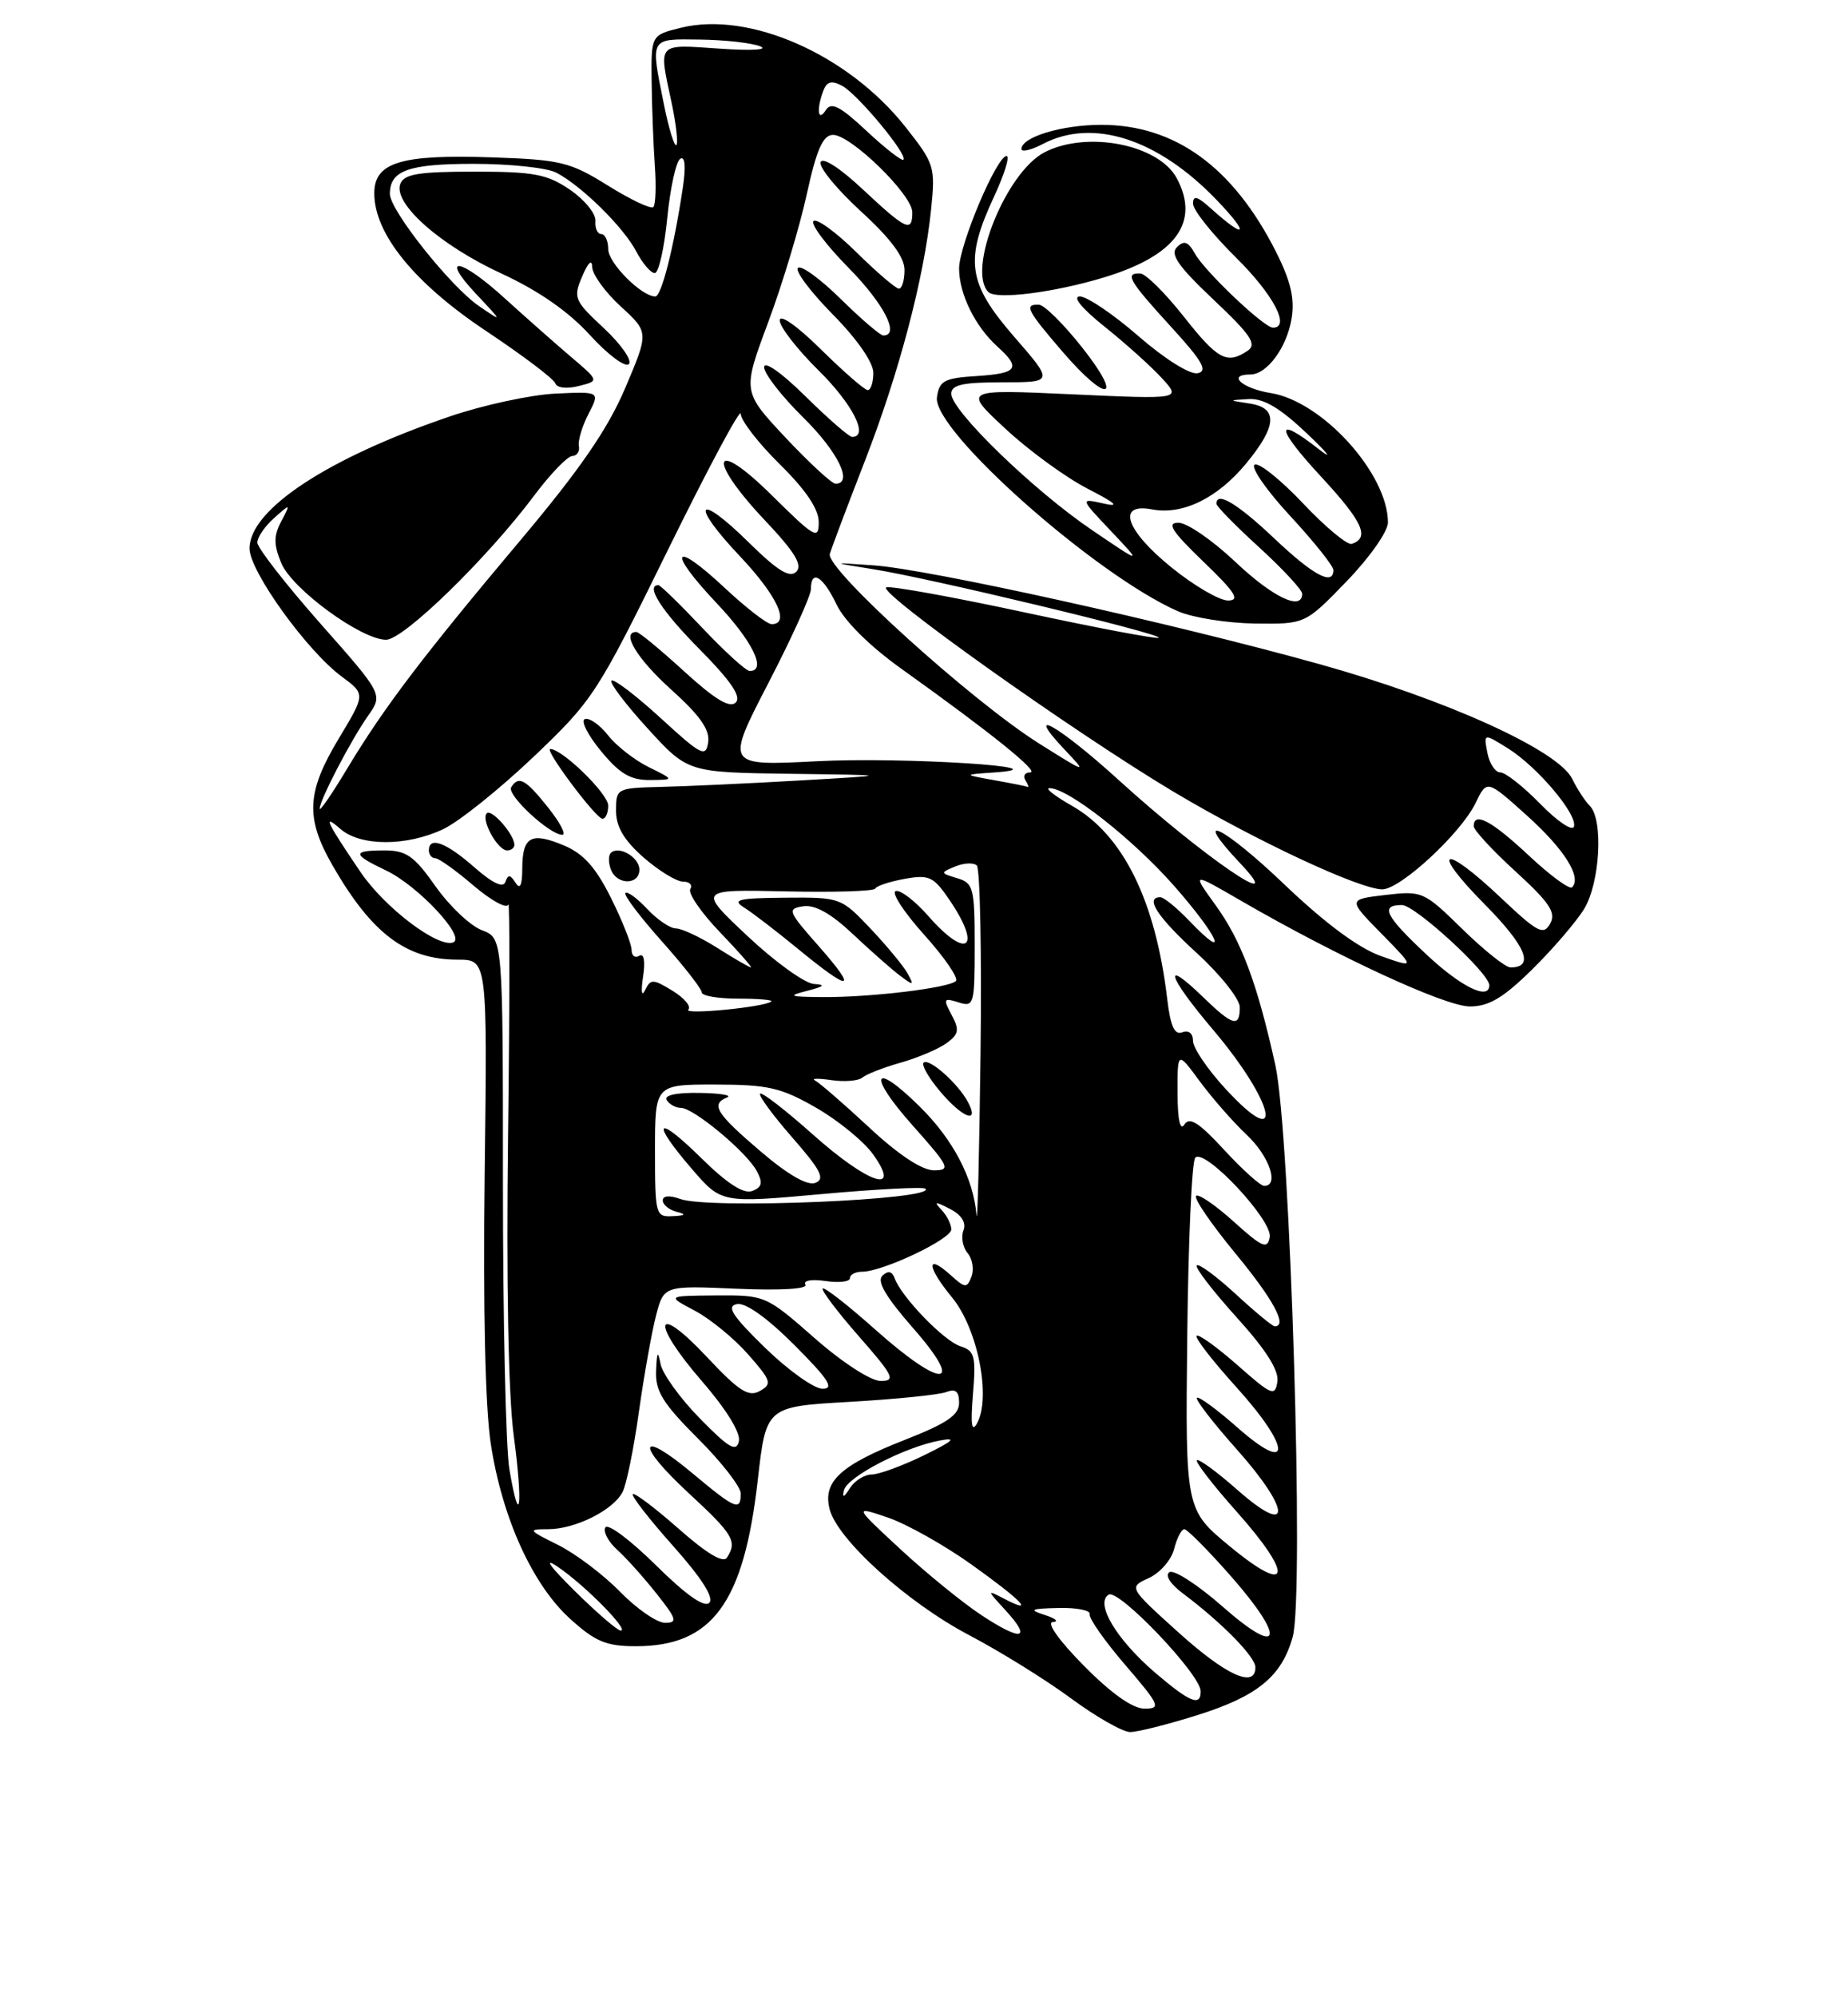 <?xml version="1.0" encoding="UTF-8" standalone="no"?>
<!DOCTYPE svg PUBLIC "-//W3C//DTD SVG 1.1//EN" "http://www.w3.org/Graphics/SVG/1.1/DTD/svg11.dtd" >
<svg xmlns="http://www.w3.org/2000/svg" xmlns:xlink="http://www.w3.org/1999/xlink" version="1.1" viewBox="0 0 237 256">
 <g >
 <path fill="currentColor"
d=" M 153.53 219.84 C 161.27 217.42 164.40 214.85 165.79 209.78 C 167.28 204.40 165.47 145.17 163.56 136.52 C 161.22 125.97 159.20 120.57 155.86 115.97 C 152.84 111.79 152.84 111.79 159.17 115.46 C 171.58 122.64 185.35 129.00 188.50 129.00 C 190.94 129.00 192.78 127.91 196.50 124.25 C 199.15 121.64 202.15 118.15 203.16 116.50 C 205.20 113.15 205.65 105.05 203.88 103.28 C 203.27 102.67 202.26 101.12 201.63 99.83 C 199.85 96.17 185.44 89.64 169.13 85.10 C 150.27 79.85 119.06 72.94 112.00 72.46 C 106.50 72.08 106.50 72.08 112.00 72.96 C 119.27 74.11 149.07 81.26 148.60 81.74 C 148.39 81.94 140.69 80.49 131.49 78.51 C 122.29 76.53 114.27 75.08 113.67 75.28 C 112.26 75.75 137.68 93.82 150.52 101.49 C 161.01 107.74 174.33 113.97 177.27 113.99 C 179.58 114.00 187.35 106.82 189.23 102.94 C 190.69 99.92 190.69 99.92 195.79 104.50 C 200.62 108.84 202.89 112.44 201.61 113.73 C 201.29 114.04 198.79 112.21 196.06 109.65 C 191.29 105.19 189.00 103.97 189.00 105.90 C 189.00 106.39 191.42 109.02 194.39 111.72 C 198.76 115.72 199.59 116.98 198.80 118.39 C 197.94 119.92 197.20 119.53 192.47 115.06 C 185.01 108.00 183.28 108.70 190.40 115.90 C 195.72 121.28 196.84 124.00 193.72 124.00 C 193.08 124.00 190.30 121.78 187.53 119.07 C 182.62 114.26 182.39 114.16 177.68 114.71 C 172.85 115.28 172.85 115.28 177.18 119.68 C 181.50 124.09 181.50 124.09 177.10 122.54 C 174.23 121.52 169.95 118.35 164.77 113.41 C 156.85 105.84 152.57 103.78 159.07 110.67 C 165.47 117.45 154.31 109.82 143.60 100.10 C 135.75 92.96 131.09 90.32 136.56 96.11 C 139.46 99.17 139.41 99.16 133.28 95.31 C 124.62 89.87 105.86 72.89 106.42 71.00 C 106.67 70.17 108.68 64.83 110.90 59.13 C 115.31 47.79 118.51 35.66 119.41 26.84 C 119.97 21.40 119.85 20.98 116.12 16.27 C 108.78 6.98 96.10 1.39 87.32 3.56 C 83.50 4.50 83.50 4.50 83.57 10.50 C 83.61 13.80 83.80 18.64 83.98 21.25 C 84.17 23.87 84.08 26.25 83.79 26.54 C 83.50 26.84 80.88 25.60 77.97 23.79 C 73.11 20.76 71.91 20.47 63.09 20.17 C 51.40 19.77 48.00 20.81 48.00 24.78 C 48.00 29.97 53.14 36.30 62.32 42.41 C 67.02 45.54 71.02 48.56 71.21 49.12 C 71.41 49.72 72.68 49.87 74.21 49.48 C 76.86 48.82 76.86 48.82 73.18 45.70 C 71.16 43.98 67.38 40.64 64.79 38.29 C 59.05 33.05 56.29 32.59 61.05 37.67 C 64.50 41.33 64.50 41.33 61.40 39.21 C 57.75 36.70 50.00 26.95 50.00 24.86 C 50.00 21.85 52.37 21.00 60.77 21.00 C 65.37 21.00 70.11 21.50 71.32 22.12 C 74.55 23.78 79.97 29.11 81.61 32.25 C 82.40 33.76 83.46 35.00 83.97 35.00 C 84.47 35.00 85.19 31.84 85.57 27.98 C 85.95 24.12 86.70 20.68 87.24 20.35 C 87.86 19.97 87.98 21.36 87.56 24.12 C 86.42 31.72 84.83 38.00 84.04 38.00 C 82.27 38.00 78.00 33.71 78.00 31.93 C 78.00 30.87 77.60 30.00 77.11 30.00 C 76.62 30.00 76.28 29.25 76.36 28.32 C 76.44 27.40 74.97 25.60 73.10 24.32 C 70.17 22.32 68.47 22.00 60.82 22.00 C 53.68 22.00 51.82 22.31 51.34 23.57 C 50.38 26.07 56.46 31.45 64.35 35.08 C 69.07 37.26 72.91 39.93 75.65 42.94 C 77.94 45.45 80.18 47.13 80.65 46.67 C 81.11 46.22 79.67 44.15 77.46 42.08 C 73.63 38.52 73.49 38.18 74.67 35.41 C 75.43 33.62 75.93 33.17 75.95 34.24 C 75.98 35.19 77.62 37.46 79.61 39.28 C 83.22 42.59 83.22 42.59 80.18 49.74 C 77.94 55.00 74.39 60.16 66.78 69.20 C 54.19 84.16 49.25 90.67 44.57 98.44 C 42.61 101.71 41.00 104.05 41.00 103.65 C 41.00 102.55 45.00 94.87 47.19 91.76 C 49.13 89.01 49.13 89.01 41.06 79.89 C 36.63 74.87 33.00 70.21 33.00 69.54 C 33.00 68.86 33.97 67.45 35.15 66.40 C 37.28 64.51 37.29 64.51 36.06 66.84 C 35.09 68.69 35.09 69.80 36.07 72.17 C 37.45 75.50 46.34 82.00 49.51 82.00 C 51.76 82.00 62.47 71.58 68.52 63.50 C 70.58 60.75 72.77 58.48 73.38 58.45 C 74.00 58.43 74.38 57.85 74.24 57.17 C 74.10 56.50 74.65 54.64 75.47 53.06 C 76.96 50.18 76.96 50.18 71.23 50.45 C 68.08 50.60 61.99 51.91 57.71 53.37 C 42.05 58.69 32.00 65.30 32.00 70.30 C 32.00 73.21 39.38 83.45 43.84 86.73 C 46.87 88.97 46.87 88.97 43.44 94.67 C 39.31 101.53 39.15 104.84 42.64 110.91 C 47.67 119.67 52.09 123.00 58.70 123.00 C 62.50 123.00 62.50 123.00 62.16 150.39 C 61.94 167.65 62.23 180.50 62.95 185.12 C 64.42 194.61 68.30 203.14 73.14 207.51 C 76.36 210.42 77.76 211.00 81.55 211.00 C 91.34 211.00 95.39 205.48 97.18 189.72 C 98.25 180.29 98.25 180.29 108.96 179.68 C 114.85 179.34 120.41 178.78 121.33 178.43 C 122.55 177.96 123.00 178.33 123.00 179.80 C 123.00 181.38 121.45 182.43 116.02 184.56 C 107.79 187.79 105.50 189.89 106.39 193.41 C 107.36 197.30 116.32 205.39 124.27 209.57 C 128.25 211.66 134.14 215.31 137.36 217.69 C 140.58 220.06 143.99 222.00 144.94 222.00 C 145.89 222.00 149.75 221.03 153.53 219.84 Z  M 172.69 74.52 C 175.61 71.51 178.00 68.12 178.00 66.98 C 178.00 60.73 169.59 51.44 162.97 50.38 C 159.29 49.79 157.31 48.00 160.35 48.00 C 162.49 48.00 165.04 44.54 165.65 40.79 C 166.06 38.25 165.52 35.99 163.61 32.21 C 158.12 21.39 150.68 16.00 141.23 16.00 C 136.18 16.00 131.00 17.57 131.00 19.10 C 131.00 19.53 132.24 19.24 133.75 18.45 C 140.16 15.10 148.50 17.79 156.02 25.62 C 160.35 30.13 159.85 30.82 155.25 26.68 C 153.54 25.14 153.00 25.00 153.00 26.11 C 153.00 26.91 155.47 30.01 158.50 33.00 C 163.31 37.75 165.55 42.00 163.25 42.00 C 162.11 42.00 154.50 34.78 153.24 32.50 C 152.38 30.96 151.85 30.77 150.94 31.68 C 150.02 32.58 151.10 34.13 155.62 38.40 C 160.45 42.96 161.23 44.13 160.00 44.96 C 157.35 46.74 156.18 46.11 151.80 40.56 C 149.43 37.56 146.94 35.09 146.25 35.06 C 144.19 34.96 144.76 35.96 150.16 41.86 C 154.22 46.30 154.95 47.57 153.58 47.84 C 152.60 48.03 149.34 45.99 146.01 43.09 C 142.79 40.29 139.41 38.00 138.49 38.00 C 137.48 38.00 138.73 39.52 141.66 41.87 C 144.32 43.99 147.62 46.96 149.00 48.46 C 151.50 51.18 151.50 51.18 137.50 50.54 C 123.50 49.90 123.50 49.90 128.95 54.96 C 131.95 57.75 136.68 61.19 139.45 62.62 C 143.13 64.51 143.69 65.03 141.50 64.53 C 138.50 63.86 138.50 63.86 142.50 68.09 C 146.50 72.32 146.50 72.32 140.00 67.91 C 132.53 62.84 122.00 52.65 122.00 50.47 C 122.00 49.32 123.45 49.00 128.57 49.00 C 135.14 49.00 135.14 49.00 130.07 43.17 C 124.11 36.32 123.68 33.38 127.46 25.25 C 128.81 22.36 129.54 20.00 129.09 20.00 C 127.82 20.00 123.00 31.42 123.00 34.42 C 123.00 37.66 125.05 41.83 127.90 44.41 C 130.99 47.20 130.53 47.86 125.25 48.20 C 121.09 48.46 120.46 48.80 120.16 50.92 C 119.56 55.15 140.56 73.76 151.10 78.36 C 152.97 79.17 157.40 79.87 160.94 79.92 C 167.39 80.00 167.39 80.00 172.69 74.52 Z  M 138.80 44.56 C 136.43 41.56 133.94 39.09 133.25 39.06 C 131.29 38.97 131.70 39.78 136.25 45.06 C 142.03 51.77 144.16 51.35 138.80 44.56 Z  M 141.61 35.55 C 150.79 32.77 153.93 28.48 150.92 22.85 C 148.60 18.51 139.40 16.71 133.96 19.52 C 129.01 22.08 123.98 34.60 126.75 37.43 C 127.73 38.44 135.19 37.50 141.61 35.55 Z  M 139.00 213.50 C 135.78 210.24 134.17 207.96 135.03 207.90 C 135.84 207.85 135.38 207.44 134.00 207.00 C 131.88 206.32 132.14 206.18 135.75 206.10 C 138.09 206.04 139.89 206.40 139.75 206.90 C 139.61 207.39 141.66 210.32 144.31 213.40 C 148.75 218.57 148.94 219.00 146.77 219.00 C 145.26 219.00 142.51 217.05 139.00 213.50 Z  M 148.15 214.40 C 143.17 210.13 140.40 205.49 142.18 204.39 C 143.46 203.60 153.93 214.58 153.98 216.75 C 154.02 218.78 152.61 218.21 148.15 214.40 Z  M 151.11 209.21 C 144.73 203.45 144.73 203.45 147.34 202.26 C 148.77 201.60 150.23 199.93 150.58 198.53 C 150.93 197.14 151.52 196.00 151.89 196.00 C 152.25 196.00 154.94 198.71 157.85 202.01 C 165.00 210.14 164.33 212.56 156.77 205.90 C 153.61 203.13 150.56 201.15 149.98 201.51 C 149.37 201.89 150.08 203.02 151.72 204.25 C 156.70 207.98 161.00 212.36 161.00 213.70 C 161.00 216.45 157.25 214.75 151.11 209.21 Z  M 125.93 207.06 C 123.49 205.46 118.80 201.64 115.50 198.59 C 109.50 193.03 109.50 193.03 113.87 194.51 C 116.27 195.33 121.11 198.04 124.62 200.55 C 131.08 205.16 132.87 207.04 128.75 204.90 C 126.54 203.75 126.55 203.78 128.92 206.36 C 132.39 210.13 131.07 210.44 125.93 207.06 Z  M 73.68 203.89 C 70.50 200.75 69.66 199.56 71.50 200.80 C 74.93 203.10 80.76 209.00 79.61 209.00 C 79.19 209.00 76.52 206.70 73.68 203.89 Z  M 79.51 204.01 C 77.36 201.81 73.78 199.11 71.55 198.01 C 67.72 196.11 67.65 196.00 70.30 196.00 C 73.76 196.00 78.64 193.57 79.84 191.24 C 80.34 190.28 81.28 185.68 81.93 181.00 C 82.59 176.32 83.58 170.76 84.13 168.63 C 85.14 164.77 85.14 164.77 94.50 165.18 C 100.11 165.42 103.63 165.21 103.29 164.66 C 102.96 164.13 104.07 163.93 105.86 164.19 C 107.59 164.45 109.00 164.28 109.00 163.83 C 109.00 163.37 109.70 163.00 110.56 163.00 C 113.20 163.00 122.00 158.83 122.00 157.58 C 122.00 156.93 121.44 155.80 120.75 155.08 C 119.72 153.98 119.90 153.96 121.83 154.95 C 123.32 155.72 123.94 156.71 123.56 157.70 C 123.23 158.56 123.47 159.87 124.09 160.61 C 124.72 161.36 124.94 162.72 124.59 163.62 C 124.01 165.13 123.79 165.12 121.97 163.48 C 118.74 160.55 118.82 162.32 122.10 166.30 C 125.40 170.31 127.14 179.14 125.29 182.45 C 124.61 183.66 124.46 182.55 124.78 178.69 C 125.18 173.83 125.00 173.13 123.18 172.56 C 121.07 171.89 115.62 166.26 114.74 163.85 C 114.41 162.93 113.90 162.82 113.17 163.51 C 112.41 164.21 113.60 166.23 117.13 170.26 C 123.91 177.99 120.82 178.06 112.20 170.37 C 108.74 167.29 105.73 164.94 105.51 165.15 C 105.30 165.37 107.38 168.12 110.14 171.27 C 114.60 176.35 114.91 177.00 112.94 177.00 C 111.68 177.00 108.03 174.64 104.46 171.50 C 98.25 166.05 98.14 166.00 91.85 166.04 C 85.50 166.09 85.50 166.09 89.10 167.99 C 91.08 169.04 94.16 171.56 95.95 173.60 C 98.92 176.97 99.05 177.39 97.44 178.29 C 96.00 179.10 94.76 178.30 90.66 173.93 C 83.95 166.78 83.38 169.36 89.99 176.99 C 93.15 180.64 95.00 183.64 94.76 184.73 C 94.43 186.16 93.47 185.60 89.76 181.81 C 87.23 179.24 84.96 176.09 84.71 174.81 C 84.37 173.03 84.24 173.23 84.14 175.68 C 84.02 178.30 84.99 179.86 89.50 184.37 C 92.53 187.39 95.00 190.57 95.00 191.43 C 95.00 193.73 94.30 193.43 88.85 188.87 C 81.87 183.03 81.43 185.01 88.29 191.35 C 94.04 196.66 94.58 197.56 93.23 199.64 C 92.75 200.39 90.63 199.12 87.03 195.94 C 84.02 193.29 81.38 191.29 81.16 191.51 C 80.94 191.73 83.27 194.73 86.35 198.18 C 90.00 202.28 91.60 204.80 90.96 205.44 C 90.32 206.08 87.94 204.40 84.11 200.61 C 80.88 197.42 77.97 195.24 77.64 195.77 C 77.32 196.30 77.99 197.58 79.13 198.62 C 80.28 199.65 82.56 202.19 84.19 204.25 C 86.80 207.53 86.93 208.00 85.29 208.00 C 84.25 208.00 81.65 206.20 79.51 204.01 Z  M 157.76 198.23 C 152.02 193.50 152.02 193.50 152.26 171.33 C 152.39 159.14 152.85 148.81 153.29 148.38 C 154.53 147.13 163.25 156.44 162.84 158.58 C 162.54 160.17 161.88 159.88 158.22 156.58 C 155.87 154.46 153.69 152.97 153.39 153.28 C 153.08 153.59 155.34 156.89 158.41 160.62 C 163.31 166.55 165.17 170.00 163.48 170.00 C 163.19 170.00 160.93 168.13 158.46 165.85 C 155.98 163.57 153.74 161.92 153.48 162.19 C 153.22 162.45 155.51 165.43 158.57 168.82 C 162.36 173.00 164.04 175.65 163.82 177.09 C 163.53 179.03 163.09 178.85 158.71 174.98 C 156.07 172.66 153.71 170.96 153.46 171.21 C 153.21 171.46 155.51 174.43 158.58 177.82 C 165.62 185.61 165.71 189.15 158.71 182.98 C 156.07 180.65 153.73 178.94 153.50 179.16 C 153.28 179.39 155.58 182.37 158.62 185.78 C 165.62 193.64 165.68 197.12 158.71 190.98 C 156.07 188.65 153.73 186.94 153.50 187.16 C 153.28 187.39 155.58 190.37 158.62 193.78 C 165.98 202.04 165.48 204.60 157.76 198.23 Z  M 65.33 188.34 C 64.87 185.68 64.50 169.27 64.50 151.87 C 64.50 120.25 64.50 120.25 61.81 119.23 C 60.32 118.67 57.65 116.14 55.86 113.61 C 53.12 109.71 52.10 109.00 49.31 109.00 C 45.11 109.00 45.15 109.50 49.49 111.56 C 53.64 113.53 59.86 120.21 58.10 120.80 C 56.09 121.47 49.31 116.31 46.24 111.78 C 41.81 105.24 41.33 104.22 43.66 106.25 C 46.22 108.49 52.14 108.50 56.85 106.27 C 58.86 105.32 64.06 101.15 68.41 97.02 C 76.06 89.74 76.61 88.90 85.65 70.50 C 90.79 60.05 94.99 52.19 95.00 53.04 C 95.00 53.88 97.25 56.79 100.00 59.50 C 103.36 62.81 105.00 65.25 105.00 66.93 C 105.00 69.22 104.49 68.93 99.00 63.50 C 91.33 55.91 90.57 58.73 98.13 66.73 C 101.94 70.76 102.96 72.44 102.12 73.28 C 101.28 74.12 99.72 73.16 96.02 69.52 C 89.36 62.96 88.42 64.45 94.89 71.29 C 99.66 76.34 101.37 80.00 98.96 80.00 C 98.38 80.00 95.68 77.91 92.94 75.35 C 86.26 69.10 85.49 70.52 91.89 77.29 C 96.52 82.18 98.38 86.00 96.15 86.00 C 95.67 86.00 92.95 83.52 90.09 80.50 C 87.23 77.47 84.69 75.00 84.44 75.00 C 82.73 75.00 84.84 78.30 89.71 83.21 C 93.75 87.30 95.11 89.29 94.35 90.05 C 93.60 90.80 91.67 89.64 87.75 86.06 C 84.71 83.28 81.95 81.00 81.61 81.00 C 79.61 81.00 81.69 84.43 86.07 88.38 C 89.75 91.68 91.06 93.54 90.82 95.13 C 90.53 97.12 89.96 96.84 84.72 92.03 C 81.53 89.12 78.70 86.96 78.42 87.24 C 78.15 87.52 80.23 90.28 83.06 93.37 C 88.20 99.00 88.20 99.00 101.35 99.18 C 114.50 99.35 114.50 99.35 102.50 100.04 C 95.90 100.42 87.91 100.79 84.75 100.86 C 79.10 101.00 79.00 101.05 79.00 103.90 C 79.00 105.96 80.02 107.69 82.53 109.90 C 84.48 111.60 86.76 113.00 87.59 113.00 C 88.43 113.00 88.85 113.43 88.53 113.95 C 88.21 114.48 89.90 116.95 92.30 119.45 C 94.70 121.95 96.50 124.00 96.31 124.00 C 96.12 124.00 94.18 122.88 92.00 121.50 C 89.82 120.12 87.43 119.00 86.69 119.00 C 85.95 119.00 84.29 117.88 83.00 116.50 C 81.71 115.13 80.46 114.21 80.21 114.46 C 79.96 114.71 82.06 117.49 84.88 120.65 C 87.70 123.81 90.00 126.76 90.00 127.20 C 90.00 127.64 92.10 128.00 94.67 128.00 C 97.23 128.00 99.15 128.16 98.92 128.36 C 98.09 129.09 87.55 130.11 88.27 129.40 C 88.67 129.00 87.76 127.91 86.25 126.99 C 83.75 125.46 83.43 125.45 82.73 126.91 C 82.29 127.82 82.18 127.10 82.47 125.20 C 82.78 123.17 82.59 122.14 81.98 122.51 C 81.44 122.84 81.00 122.50 81.00 121.76 C 81.00 121.01 79.81 118.00 78.35 115.08 C 76.40 111.17 74.82 109.40 72.31 108.36 C 68.11 106.60 67.00 107.22 66.98 111.31 C 66.97 113.49 66.70 114.07 66.11 113.14 C 65.44 112.08 65.15 112.06 64.82 113.03 C 64.55 113.86 63.18 113.22 60.82 111.15 C 57.20 107.97 55.00 107.16 55.00 109.00 C 55.00 109.55 55.37 110.00 55.82 110.00 C 56.27 110.00 58.48 111.58 60.73 113.51 C 62.99 115.43 64.99 116.53 65.19 115.94 C 65.38 115.36 65.37 128.58 65.16 145.32 C 64.92 164.34 65.19 178.87 65.89 184.05 C 67.09 193.02 66.67 196.24 65.33 188.34 Z  M 82.00 111.47 C 82.00 109.87 79.34 108.32 78.33 109.33 C 78.01 109.65 78.02 110.61 78.35 111.46 C 79.11 113.46 82.00 113.46 82.00 111.47 Z  M 65.97 108.25 C 65.91 106.89 63.03 103.63 62.43 104.24 C 61.64 105.03 63.81 109.00 65.04 109.00 C 65.57 109.00 65.99 108.66 65.97 108.25 Z  M 70.29 103.50 C 67.39 99.86 66.50 99.38 65.56 100.91 C 64.96 101.87 70.48 107.00 72.12 107.00 C 72.65 107.00 71.83 105.43 70.29 103.50 Z  M 78.00 103.25 C 78.00 101.74 72.11 96.00 70.57 96.00 C 69.75 96.00 76.38 104.87 77.25 104.94 C 77.66 104.97 78.00 104.21 78.00 103.25 Z  M 83.21 98.33 C 81.40 97.44 79.05 95.61 77.99 94.26 C 76.93 92.91 75.59 91.97 75.02 92.16 C 74.44 92.35 75.36 94.19 77.06 96.25 C 79.46 99.17 80.85 99.99 83.32 99.98 C 86.50 99.95 86.50 99.95 83.21 98.33 Z  M 108.24 191.00 C 108.64 189.30 116.00 185.48 120.50 184.64 C 122.79 184.21 122.31 184.66 118.50 186.53 C 115.75 187.87 112.73 188.98 111.80 188.99 C 110.86 188.99 109.60 189.79 108.99 190.75 C 108.23 191.96 107.99 192.04 108.24 191.00 Z  M 98.12 172.75 C 93.89 168.63 93.12 167.42 94.51 167.15 C 95.61 166.93 98.38 168.90 101.88 172.40 C 106.25 176.78 107.04 178.00 105.49 178.00 C 104.40 178.00 101.08 175.63 98.12 172.75 Z  M 125.23 155.72 C 124.84 151.04 122.26 146.10 118.00 141.88 C 111.91 135.85 111.18 137.68 117.05 144.26 C 121.77 149.56 121.98 150.00 119.76 150.00 C 118.24 150.00 115.21 148.00 111.47 144.51 C 108.22 141.49 105.10 138.79 104.54 138.50 C 103.97 138.22 104.90 138.19 106.60 138.44 C 108.31 138.69 110.11 138.54 110.60 138.11 C 111.10 137.69 113.31 136.82 115.52 136.20 C 117.73 135.57 120.37 134.45 121.40 133.70 C 122.97 132.55 123.07 132.00 122.04 130.08 C 120.93 128.01 121.01 127.87 122.91 128.47 C 124.91 129.11 125.00 128.79 125.00 121.18 C 125.00 113.81 124.84 113.18 122.75 112.56 C 120.57 111.90 120.56 111.86 122.50 111.06 C 123.60 110.60 124.85 110.54 125.27 110.93 C 125.69 111.32 125.91 122.18 125.75 135.07 C 125.59 147.96 125.36 157.25 125.23 155.72 Z  M 124.13 141.24 C 122.86 138.86 119.12 135.55 118.45 136.21 C 118.16 136.51 119.10 138.16 120.55 139.87 C 123.42 143.29 125.69 144.15 124.13 141.24 Z  M 84.00 147.50 C 84.00 139.00 84.00 139.00 91.75 139.01 C 98.50 139.02 100.17 139.40 104.66 141.98 C 107.50 143.61 110.79 146.30 111.98 147.97 C 115.71 153.20 111.35 151.75 104.20 145.37 C 100.74 142.29 97.72 139.95 97.48 140.18 C 97.25 140.41 99.11 142.94 101.61 145.80 C 105.27 149.98 105.85 151.12 104.57 151.61 C 103.54 152.01 101.03 150.56 97.49 147.53 C 91.83 142.70 91.11 141.53 93.25 140.66 C 93.94 140.38 92.34 140.12 89.69 140.08 C 86.72 140.03 85.12 140.38 85.50 141.00 C 85.84 141.55 86.66 142.00 87.33 142.00 C 88.95 142.00 95.75 147.66 97.05 150.09 C 97.86 151.60 97.73 152.17 96.47 152.65 C 95.37 153.07 93.25 151.70 89.92 148.42 C 84.12 142.71 83.38 143.62 88.76 149.86 C 92.52 154.21 92.52 154.21 105.37 153.05 C 112.44 152.41 118.43 152.10 118.69 152.36 C 120.11 153.78 90.91 155.01 87.25 153.68 C 85.88 153.18 85.00 153.25 85.00 153.86 C 85.00 154.41 85.79 155.06 86.75 155.31 C 88.07 155.65 87.94 155.80 86.25 155.88 C 84.08 156.00 84.00 155.68 84.00 147.50 Z  M 157.00 147.39 C 153.77 143.88 152.55 143.10 151.89 144.14 C 151.35 145.00 151.02 143.51 151.02 140.10 C 151.00 134.70 151.00 134.70 153.87 138.60 C 155.45 140.74 158.15 143.82 159.87 145.44 C 162.79 148.18 164.10 152.00 162.13 152.00 C 161.65 152.00 159.34 149.93 157.00 147.39 Z  M 157.15 139.54 C 154.87 137.07 153.00 134.31 153.00 133.42 C 153.00 132.45 152.44 132.00 151.63 132.31 C 150.63 132.70 150.11 131.55 149.69 128.03 C 148.20 115.44 144.03 107.00 137.47 103.28 C 135.29 102.04 133.99 101.03 134.58 101.02 C 136.94 100.98 145.30 107.54 150.64 113.62 C 156.34 120.11 157.78 123.52 152.49 117.99 C 150.91 116.35 149.26 115.00 148.81 115.00 C 146.77 115.00 148.44 117.55 153.50 122.17 C 156.53 124.94 159.00 128.06 159.00 129.10 C 159.00 131.74 158.10 131.49 154.31 127.82 C 148.96 122.63 149.70 125.06 155.60 132.02 C 163.55 141.41 164.89 147.95 157.15 139.54 Z  M 103.50 127.00 C 105.70 126.44 105.94 126.21 104.39 126.12 C 103.22 126.05 99.40 123.30 95.89 120.00 C 89.50 114.00 89.50 114.00 100.75 114.25 C 106.94 114.39 112.12 114.23 112.25 113.89 C 112.39 113.56 114.08 113.00 116.00 112.65 C 119.15 112.08 119.72 112.34 121.75 115.32 C 126.00 121.56 124.05 123.10 119.07 117.43 C 117.35 115.46 115.45 114.02 114.87 114.21 C 114.28 114.41 115.93 116.93 118.53 119.82 C 121.13 122.71 122.96 125.38 122.59 125.74 C 121.70 126.63 111.68 127.84 105.50 127.80 C 101.21 127.77 100.93 127.65 103.50 127.00 Z  M 104.98 121.25 C 101.03 116.78 100.92 116.48 103.02 116.16 C 104.53 115.94 106.58 117.09 109.37 119.72 C 111.64 121.86 114.37 124.26 115.43 125.06 C 117.17 126.36 117.26 126.34 116.39 124.76 C 115.86 123.80 113.72 121.22 111.63 119.01 C 107.87 115.04 107.76 115.00 100.67 115.06 C 94.70 115.11 93.82 115.32 95.41 116.31 C 96.46 116.96 99.61 119.38 102.41 121.68 C 109.17 127.23 110.11 127.07 104.98 121.25 Z  M 182.96 122.36 C 177.65 117.40 176.95 116.00 179.79 116.00 C 181.47 116.00 191.00 124.74 191.00 126.28 C 191.00 128.27 187.39 126.51 182.96 122.36 Z  M 197.54 103.04 C 195.37 100.82 193.06 99.00 192.41 99.00 C 191.76 99.00 191.02 97.87 190.75 96.49 C 190.27 93.98 190.27 93.98 193.39 95.92 C 197.19 98.30 202.36 104.43 201.85 105.96 C 201.64 106.57 199.70 105.26 197.54 103.04 Z  M 127.50 100.00 C 123.50 99.28 123.50 99.28 127.50 99.01 C 137.05 98.34 115.83 97.00 104.77 97.57 C 93.05 98.17 93.05 98.17 98.52 87.59 C 101.54 81.77 104.00 76.33 104.00 75.50 C 104.00 72.91 105.56 73.86 107.29 77.49 C 108.32 79.63 111.54 82.82 115.63 85.74 C 127.01 93.86 133.40 99.00 132.12 99.00 C 131.44 99.00 131.16 99.45 131.50 100.00 C 131.84 100.55 131.98 100.94 131.81 100.86 C 131.64 100.78 129.70 100.39 127.50 100.00 Z  M 100.75 56.10 C 95.21 50.19 95.21 50.19 98.50 41.35 C 100.32 36.48 102.55 29.09 103.46 24.92 C 104.72 19.17 105.53 17.32 106.81 17.29 C 109.07 17.23 117.00 24.95 117.00 27.21 C 117.00 29.84 116.23 29.49 110.67 24.29 C 107.73 21.53 105.47 20.08 105.24 20.79 C 105.02 21.45 107.35 24.29 110.42 27.10 C 114.23 30.58 116.00 32.96 116.00 34.60 C 116.00 35.92 115.68 37.00 115.28 37.00 C 114.89 37.00 112.43 34.89 109.81 32.31 C 107.19 29.73 104.72 27.94 104.33 28.34 C 103.94 28.73 105.95 31.41 108.81 34.31 C 113.35 38.91 115.46 43.00 113.28 43.00 C 112.89 43.00 110.43 40.89 107.81 38.31 C 105.19 35.73 102.72 33.94 102.33 34.34 C 101.94 34.73 103.95 37.41 106.81 40.31 C 109.92 43.46 112.00 46.45 112.00 47.78 C 112.00 49.00 111.68 50.00 111.28 50.00 C 110.89 50.00 108.19 47.65 105.28 44.78 C 102.23 41.77 100.00 40.20 100.00 41.07 C 100.00 41.90 102.25 44.79 105.00 47.50 C 109.36 51.80 111.48 56.00 109.28 56.00 C 108.89 56.00 106.19 53.65 103.28 50.78 C 100.23 47.77 98.00 46.20 98.00 47.07 C 98.00 47.90 100.25 50.79 103.00 53.50 C 107.47 57.90 109.47 62.00 107.15 62.00 C 106.68 62.00 103.80 59.34 100.75 56.10 Z  M 111.14 16.79 C 107.73 13.60 106.60 13.03 105.91 14.11 C 104.89 15.73 104.68 14.01 105.60 11.60 C 106.05 10.44 106.66 10.28 108.00 11.00 C 109.99 12.06 116.47 19.87 115.86 20.47 C 115.66 20.68 113.53 19.02 111.14 16.79 Z  M 85.14 13.36 C 83.41 4.74 83.27 4.99 89.75 5.07 C 92.91 5.11 96.40 5.50 97.50 5.94 C 98.62 6.39 96.31 6.52 92.25 6.23 C 84.19 5.68 84.46 5.38 86.10 13.02 C 86.70 15.83 86.99 18.34 86.74 18.59 C 86.49 18.84 85.77 16.49 85.14 13.36 Z  M 150.25 72.74 C 144.35 67.97 143.15 64.41 147.75 65.29 C 151.67 66.04 156.15 63.85 159.82 59.40 C 163.79 54.59 163.92 52.27 160.25 51.72 C 157.50 51.30 157.50 51.30 160.15 51.15 C 162.06 51.04 164.18 52.30 167.65 55.60 C 170.32 58.13 171.00 59.03 169.17 57.60 C 163.43 53.11 163.56 54.76 169.44 61.11 C 174.78 66.88 175.71 68.93 173.36 69.71 C 172.80 69.90 169.98 67.56 167.10 64.51 C 164.22 61.46 161.42 59.24 160.90 59.56 C 160.37 59.89 162.42 62.85 165.47 66.14 C 168.51 69.42 171.00 72.54 171.00 73.06 C 171.00 75.13 168.44 73.76 163.41 69.00 C 158.67 64.52 156.00 62.93 156.00 64.57 C 156.00 64.89 158.47 67.41 161.50 70.17 C 164.53 72.94 167.00 75.61 167.00 76.10 C 167.00 78.36 163.24 76.57 158.41 72.00 C 155.50 69.25 152.23 67.00 151.13 67.00 C 149.58 67.00 150.27 68.08 154.32 71.98 C 158.42 75.91 159.08 76.96 157.50 76.97 C 156.40 76.98 153.14 75.08 150.25 72.74 Z "/>
</g>
</svg>
